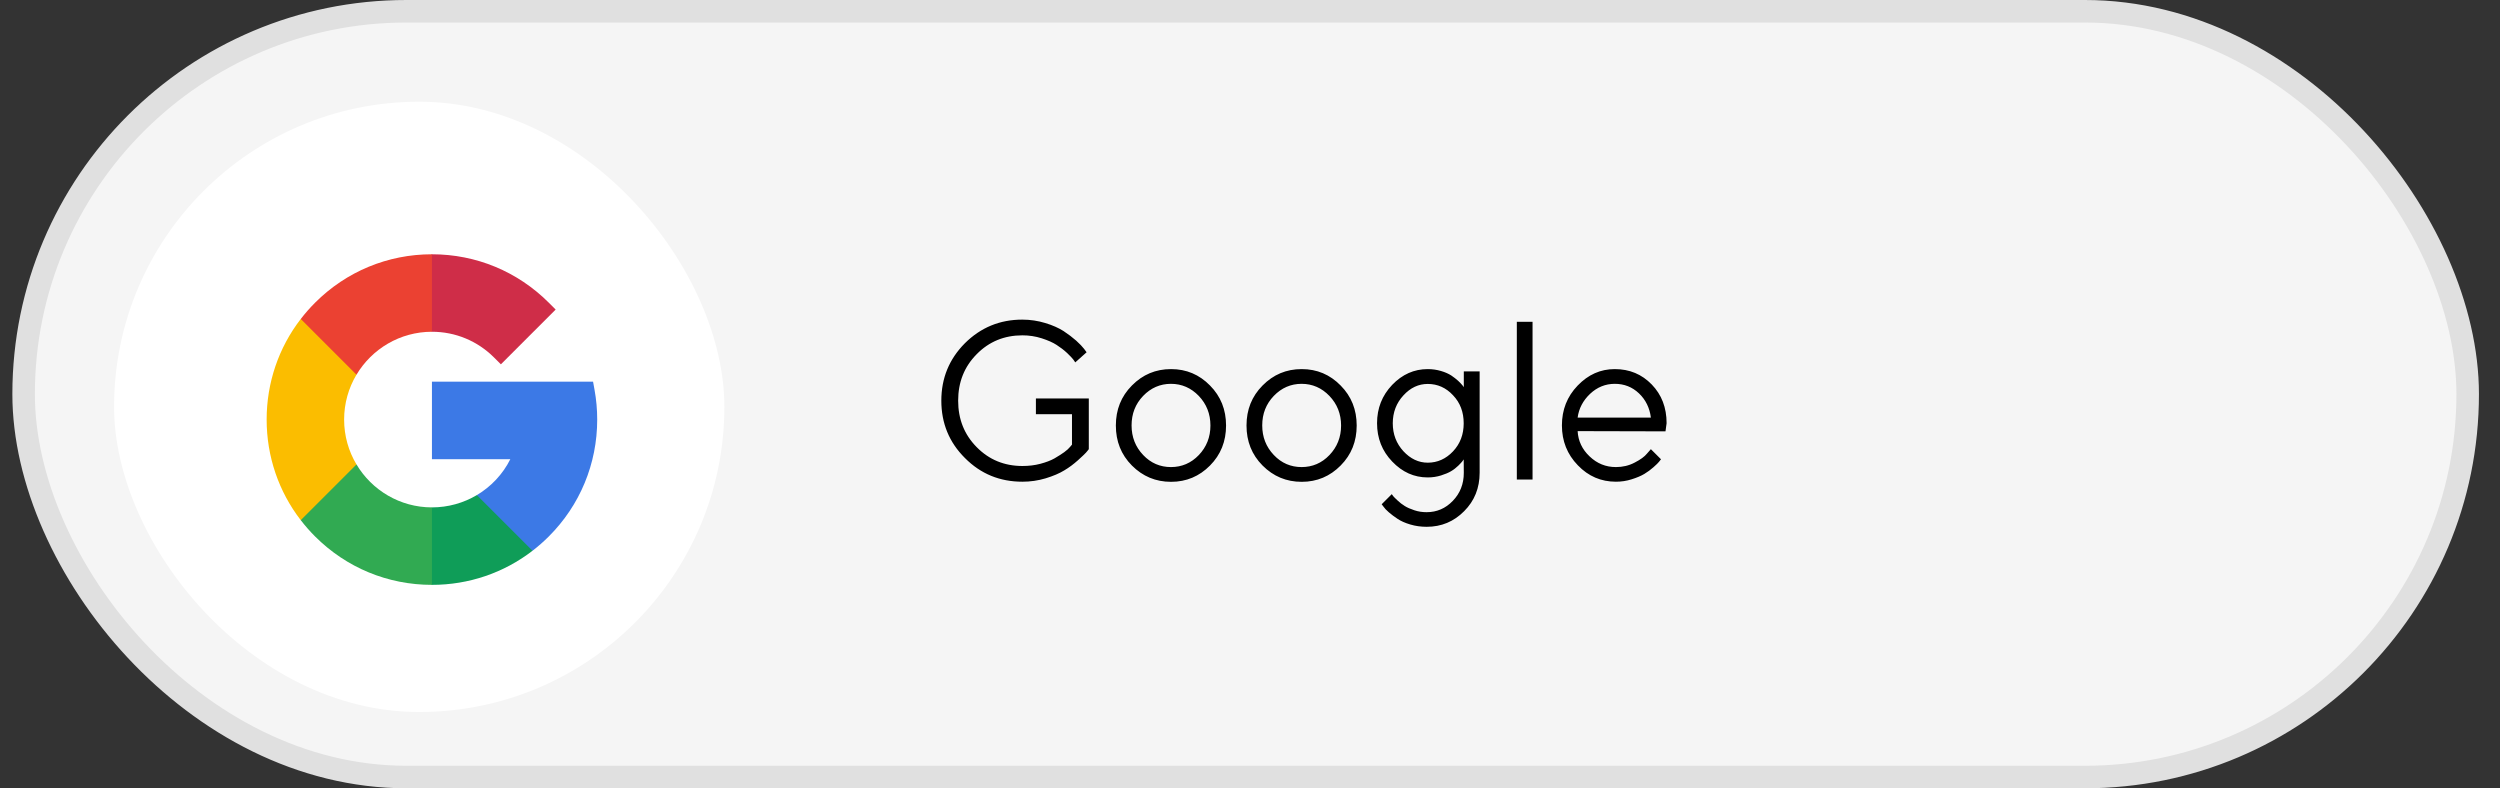 <svg width="111" height="35" viewBox="0 0 111 35" fill="none" xmlns="http://www.w3.org/2000/svg">
<rect x="0" y="0" width="111" height="35" fill="#333333" stroke="none"/>
<rect x="1.049" y="0.5" width="108.516" height="34" rx="17" fill="#F5F5F5" stroke="#E0E0E0"/>
<rect x="5.065" y="4.516" width="27.097" height="27.097" rx="13.548" fill="white"/>
<path d="M41.795 17.789C41.795 18.79 42.142 19.64 42.845 20.338C43.543 21.041 44.393 21.388 45.394 21.388C45.745 21.388 46.092 21.339 46.429 21.237C46.766 21.134 47.039 21.017 47.254 20.885C47.469 20.758 47.669 20.607 47.855 20.441C48.04 20.275 48.157 20.162 48.216 20.099C48.274 20.035 48.313 19.982 48.343 19.943V17.692H45.994V18.39H47.596V19.742L47.513 19.84C47.459 19.908 47.371 19.991 47.249 20.079C47.122 20.167 46.98 20.26 46.819 20.353C46.653 20.446 46.448 20.524 46.194 20.592C45.94 20.66 45.672 20.69 45.394 20.69C44.593 20.69 43.914 20.411 43.367 19.855C42.815 19.298 42.542 18.61 42.542 17.789C42.542 16.969 42.815 16.28 43.367 15.724C43.914 15.167 44.593 14.889 45.394 14.889C45.691 14.889 45.98 14.933 46.253 15.021C46.526 15.109 46.746 15.206 46.912 15.314C47.078 15.421 47.234 15.538 47.381 15.675C47.523 15.812 47.615 15.909 47.654 15.963C47.693 16.017 47.723 16.061 47.742 16.09L48.245 15.641L48.133 15.489C48.06 15.392 47.942 15.27 47.781 15.123C47.62 14.982 47.435 14.84 47.22 14.698C47.005 14.562 46.736 14.44 46.409 14.342C46.087 14.244 45.745 14.191 45.389 14.191C44.393 14.191 43.543 14.542 42.84 15.241C42.142 15.944 41.795 16.793 41.795 17.789ZM53.743 18.893C53.743 19.41 53.567 19.85 53.226 20.206C52.884 20.563 52.469 20.738 51.99 20.738C51.512 20.738 51.097 20.563 50.755 20.201C50.413 19.84 50.242 19.405 50.242 18.888C50.242 18.37 50.413 17.936 50.755 17.579C51.097 17.223 51.512 17.042 51.99 17.042C52.469 17.042 52.884 17.223 53.226 17.579C53.567 17.936 53.743 18.375 53.743 18.893ZM49.544 18.893C49.544 19.596 49.778 20.187 50.257 20.67C50.735 21.149 51.312 21.393 51.995 21.393C52.674 21.393 53.25 21.149 53.724 20.67C54.202 20.187 54.437 19.596 54.437 18.893C54.437 18.19 54.202 17.599 53.724 17.116C53.25 16.632 52.674 16.388 51.995 16.388C51.312 16.388 50.735 16.632 50.257 17.116C49.778 17.599 49.544 18.19 49.544 18.893ZM59.544 18.893C59.544 19.41 59.368 19.85 59.026 20.206C58.685 20.563 58.27 20.738 57.791 20.738C57.312 20.738 56.898 20.563 56.556 20.201C56.214 19.84 56.043 19.405 56.043 18.888C56.043 18.37 56.214 17.936 56.556 17.579C56.898 17.223 57.312 17.042 57.791 17.042C58.27 17.042 58.685 17.223 59.026 17.579C59.368 17.936 59.544 18.375 59.544 18.893ZM55.345 18.893C55.345 19.596 55.579 20.187 56.058 20.67C56.536 21.149 57.112 21.393 57.796 21.393C58.475 21.393 59.051 21.149 59.524 20.67C60.003 20.187 60.237 19.596 60.237 18.893C60.237 18.19 60.003 17.599 59.524 17.116C59.051 16.632 58.475 16.388 57.796 16.388C57.112 16.388 56.536 16.632 56.058 17.116C55.579 17.599 55.345 18.19 55.345 18.893ZM64.993 20.992C64.993 21.491 64.827 21.905 64.505 22.238C64.183 22.575 63.792 22.741 63.343 22.741C63.157 22.741 62.977 22.716 62.801 22.657C62.625 22.599 62.478 22.535 62.371 22.467C62.259 22.399 62.151 22.316 62.054 22.223C61.956 22.13 61.888 22.067 61.858 22.028C61.829 21.988 61.805 21.959 61.795 21.94L61.346 22.389L61.424 22.491C61.473 22.565 61.551 22.648 61.663 22.745C61.775 22.843 61.907 22.941 62.054 23.038C62.2 23.136 62.386 23.219 62.615 23.287C62.845 23.356 63.089 23.39 63.343 23.39C63.997 23.39 64.549 23.16 65.008 22.697C65.467 22.238 65.696 21.666 65.696 20.992V16.491H64.993V17.189L64.935 17.111C64.895 17.062 64.832 16.993 64.744 16.91C64.656 16.832 64.554 16.749 64.436 16.671C64.314 16.593 64.163 16.525 63.977 16.471C63.792 16.417 63.597 16.388 63.392 16.388C62.786 16.388 62.259 16.622 61.81 17.091C61.365 17.56 61.141 18.126 61.141 18.79C61.141 19.459 61.365 20.026 61.815 20.494C62.264 20.963 62.786 21.198 63.392 21.198C63.597 21.198 63.797 21.168 63.982 21.11C64.168 21.051 64.319 20.988 64.432 20.919C64.549 20.851 64.651 20.768 64.749 20.675C64.847 20.577 64.905 20.514 64.93 20.48C64.959 20.441 64.978 20.416 64.988 20.397L64.993 20.992ZM61.839 18.795C61.839 18.307 62 17.892 62.312 17.555C62.625 17.213 62.986 17.047 63.392 17.047C63.826 17.047 64.202 17.213 64.515 17.55C64.832 17.882 64.988 18.297 64.988 18.795C64.988 19.288 64.832 19.703 64.515 20.04C64.202 20.372 63.826 20.543 63.392 20.543C62.986 20.543 62.625 20.372 62.312 20.035C62 19.694 61.839 19.283 61.839 18.795ZM68.045 14.288H67.347V21.29H68.045V14.288ZM73.948 19.152L73.997 18.79C73.997 18.097 73.777 17.526 73.338 17.072C72.898 16.617 72.352 16.388 71.697 16.388C71.062 16.388 70.516 16.632 70.047 17.12C69.578 17.609 69.349 18.195 69.349 18.888C69.349 19.581 69.583 20.172 70.057 20.66C70.525 21.149 71.092 21.388 71.746 21.388C71.985 21.388 72.22 21.354 72.449 21.28C72.679 21.207 72.864 21.129 73.011 21.041C73.157 20.953 73.289 20.856 73.416 20.743C73.543 20.631 73.621 20.553 73.66 20.504C73.699 20.455 73.728 20.421 73.748 20.392L73.299 19.943L73.128 20.138C73.02 20.275 72.835 20.407 72.581 20.538C72.322 20.675 72.044 20.738 71.746 20.738C71.297 20.738 70.911 20.582 70.579 20.265C70.247 19.952 70.071 19.576 70.047 19.142L73.948 19.152ZM71.697 17.042C72.117 17.042 72.474 17.184 72.772 17.467C73.069 17.75 73.245 18.112 73.299 18.541H70.047C70.101 18.136 70.286 17.784 70.599 17.487C70.911 17.194 71.277 17.042 71.697 17.042Z" fill="black"/>
<g clip-path="url(#clip0_1719_12702)">
<path d="M15.279 18.629C15.279 17.902 15.479 17.221 15.827 16.637V14.163H13.353C12.371 15.438 11.839 16.993 11.839 18.629C11.839 20.265 12.371 21.82 13.353 23.095H15.827V20.621C15.479 20.037 15.279 19.356 15.279 18.629Z" fill="#FBBD00"/>
<path d="M19.178 22.528L17.458 24.248L19.178 25.968C20.814 25.968 22.369 25.436 23.644 24.453V21.982H21.172C20.584 22.331 19.9 22.528 19.178 22.528Z" fill="#0F9D58"/>
<path d="M15.828 20.621L13.354 23.095C13.548 23.347 13.76 23.589 13.989 23.818C15.375 25.204 17.218 25.968 19.178 25.968V22.528C17.755 22.528 16.509 21.762 15.828 20.621Z" fill="#31AA52"/>
<path d="M26.516 18.629C26.516 18.183 26.476 17.735 26.396 17.3L26.332 16.947H19.178V20.387H22.659C22.321 21.06 21.801 21.608 21.172 21.982L23.644 24.453C23.896 24.259 24.138 24.047 24.367 23.818C25.753 22.432 26.516 20.589 26.516 18.629Z" fill="#3C79E6"/>
<path d="M21.935 15.872L22.239 16.176L24.671 13.744L24.367 13.44C22.981 12.054 21.138 11.29 19.178 11.29L17.458 13.01L19.178 14.73C20.219 14.73 21.198 15.136 21.935 15.872Z" fill="#CF2D48"/>
<path d="M19.178 14.73V11.29C17.218 11.29 15.375 12.054 13.989 13.44C13.76 13.669 13.548 13.911 13.354 14.163L15.828 16.637C16.509 15.496 17.755 14.73 19.178 14.73Z" fill="#EB4132"/>
</g>
<defs>
<clipPath id="clip0_1719_12702">
<rect width="14.677" height="14.677" fill="white" transform="translate(11.839 11.29)"/>
</clipPath>
</defs>
</svg>
